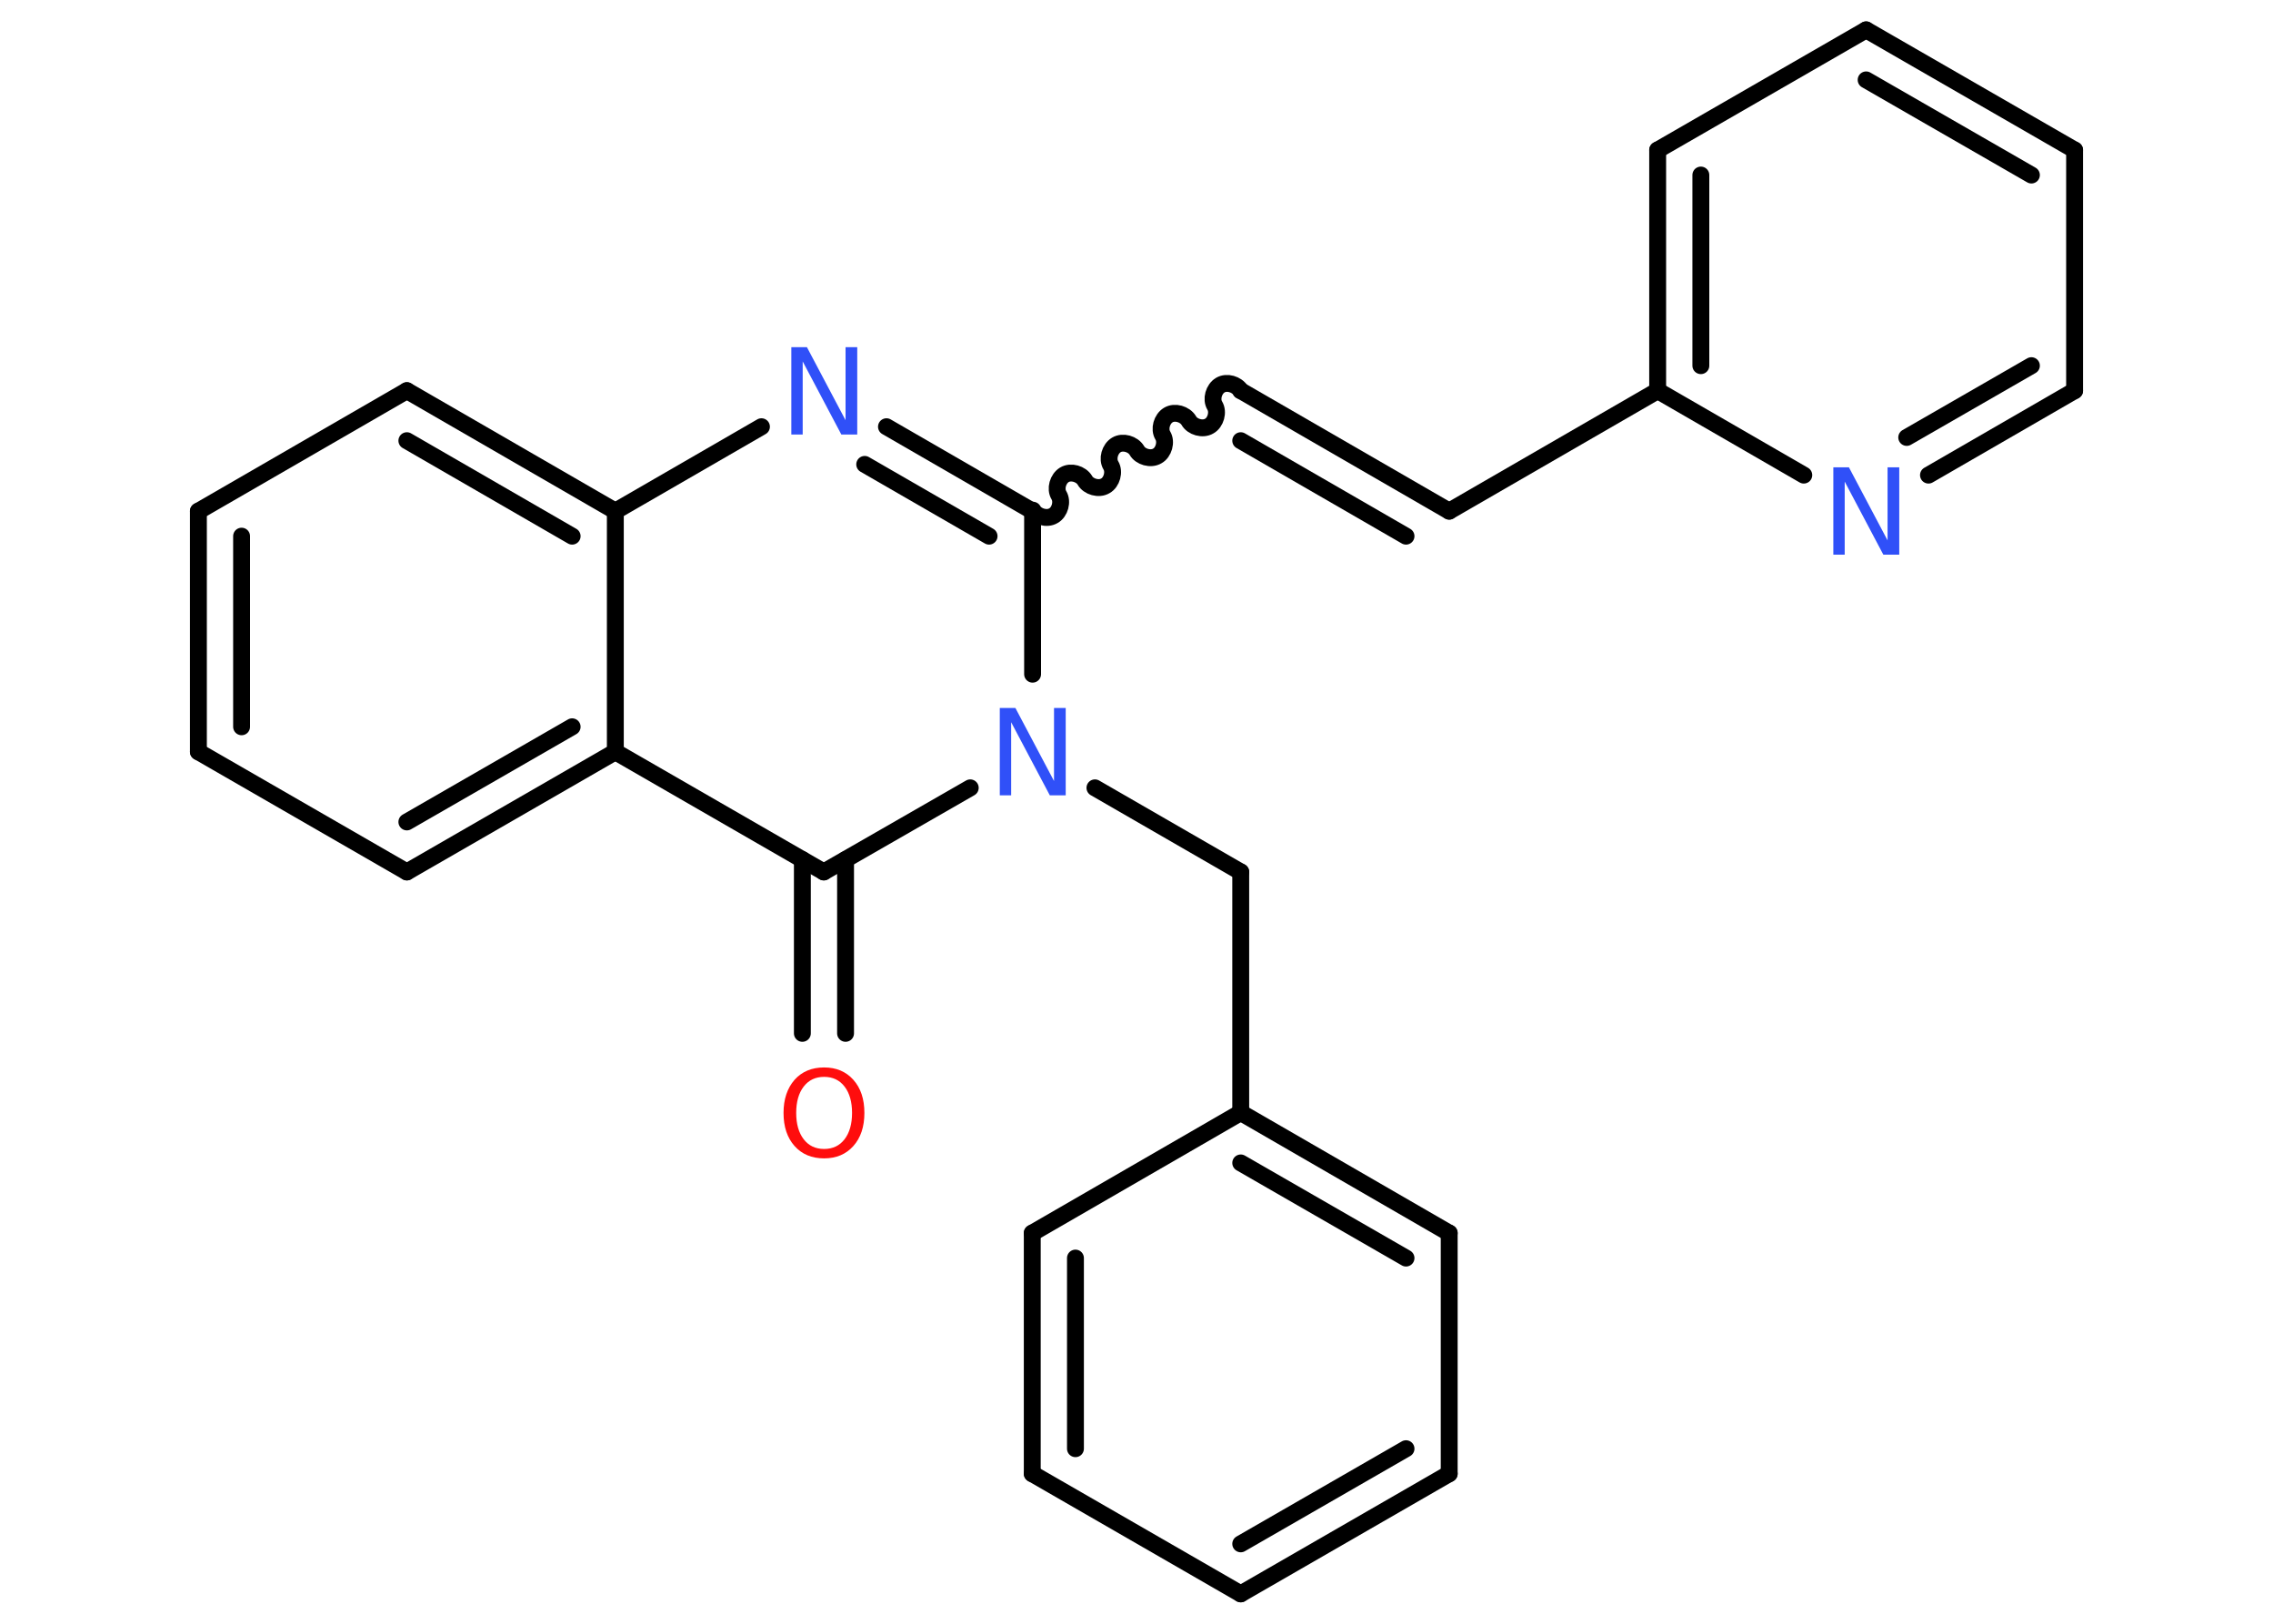 <?xml version='1.0' encoding='UTF-8'?>
<!DOCTYPE svg PUBLIC "-//W3C//DTD SVG 1.1//EN" "http://www.w3.org/Graphics/SVG/1.1/DTD/svg11.dtd">
<svg version='1.2' xmlns='http://www.w3.org/2000/svg' xmlns:xlink='http://www.w3.org/1999/xlink' width='70.0mm' height='50.0mm' viewBox='0 0 70.0 50.0'>
  <desc>Generated by the Chemistry Development Kit (http://github.com/cdk)</desc>
  <g stroke-linecap='round' stroke-linejoin='round' stroke='#000000' stroke-width='.52' fill='#3050F8'>
    <rect x='.0' y='.0' width='70.0' height='50.0' fill='#FFFFFF' stroke='none'/>
    <g id='mol1' class='mol'>
      <g id='mol1bnd1' class='bond'>
        <line x1='24.71' y1='31.82' x2='24.71' y2='26.47'/>
        <line x1='26.04' y1='31.82' x2='26.04' y2='26.47'/>
      </g>
      <line id='mol1bnd2' class='bond' x1='25.37' y1='26.85' x2='18.95' y2='23.15'/>
      <g id='mol1bnd3' class='bond'>
        <line x1='12.53' y1='26.85' x2='18.95' y2='23.15'/>
        <line x1='12.53' y1='25.31' x2='17.62' y2='22.38'/>
      </g>
      <line id='mol1bnd4' class='bond' x1='12.53' y1='26.85' x2='6.11' y2='23.15'/>
      <g id='mol1bnd5' class='bond'>
        <line x1='6.11' y1='15.74' x2='6.11' y2='23.15'/>
        <line x1='7.44' y1='16.51' x2='7.44' y2='22.38'/>
      </g>
      <line id='mol1bnd6' class='bond' x1='6.11' y1='15.74' x2='12.53' y2='12.03'/>
      <g id='mol1bnd7' class='bond'>
        <line x1='18.95' y1='15.74' x2='12.53' y2='12.03'/>
        <line x1='17.62' y1='16.51' x2='12.53' y2='13.57'/>
      </g>
      <line id='mol1bnd8' class='bond' x1='18.95' y1='23.15' x2='18.95' y2='15.74'/>
      <line id='mol1bnd9' class='bond' x1='18.95' y1='15.74' x2='23.45' y2='13.14'/>
      <g id='mol1bnd10' class='bond'>
        <line x1='31.8' y1='15.74' x2='27.3' y2='13.14'/>
        <line x1='30.46' y1='16.51' x2='26.63' y2='14.3'/>
      </g>
      <path id='mol1bnd11' class='bond' d='M38.21 12.03c-.12 -.2 -.43 -.29 -.63 -.17c-.2 .12 -.29 .43 -.17 .63c.12 .2 .03 .52 -.17 .63c-.2 .12 -.52 .03 -.63 -.17c-.12 -.2 -.43 -.29 -.63 -.17c-.2 .12 -.29 .43 -.17 .63c.12 .2 .03 .52 -.17 .63c-.2 .12 -.52 .03 -.63 -.17c-.12 -.2 -.43 -.29 -.63 -.17c-.2 .12 -.29 .43 -.17 .63c.12 .2 .03 .52 -.17 .63c-.2 .12 -.52 .03 -.63 -.17c-.12 -.2 -.43 -.29 -.63 -.17c-.2 .12 -.29 .43 -.17 .63c.12 .2 .03 .52 -.17 .63c-.2 .12 -.52 .03 -.63 -.17' fill='none' stroke='#000000' stroke-width='.52'/>
      <g id='mol1bnd12' class='bond'>
        <line x1='38.21' y1='12.03' x2='44.63' y2='15.74'/>
        <line x1='38.21' y1='13.57' x2='43.3' y2='16.51'/>
      </g>
      <line id='mol1bnd13' class='bond' x1='44.63' y1='15.74' x2='51.05' y2='12.03'/>
      <g id='mol1bnd14' class='bond'>
        <line x1='51.05' y1='4.62' x2='51.05' y2='12.03'/>
        <line x1='52.38' y1='5.39' x2='52.38' y2='11.26'/>
      </g>
      <line id='mol1bnd15' class='bond' x1='51.05' y1='4.62' x2='57.47' y2='.92'/>
      <g id='mol1bnd16' class='bond'>
        <line x1='63.89' y1='4.62' x2='57.47' y2='.92'/>
        <line x1='62.56' y1='5.39' x2='57.47' y2='2.46'/>
      </g>
      <line id='mol1bnd17' class='bond' x1='63.89' y1='4.62' x2='63.89' y2='12.03'/>
      <g id='mol1bnd18' class='bond'>
        <line x1='59.39' y1='14.63' x2='63.89' y2='12.03'/>
        <line x1='58.72' y1='13.47' x2='62.56' y2='11.26'/>
      </g>
      <line id='mol1bnd19' class='bond' x1='51.05' y1='12.03' x2='55.55' y2='14.63'/>
      <line id='mol1bnd20' class='bond' x1='31.8' y1='15.74' x2='31.8' y2='20.76'/>
      <line id='mol1bnd21' class='bond' x1='25.37' y1='26.85' x2='29.88' y2='24.26'/>
      <line id='mol1bnd22' class='bond' x1='33.72' y1='24.26' x2='38.21' y2='26.85'/>
      <line id='mol1bnd23' class='bond' x1='38.21' y1='26.85' x2='38.21' y2='34.26'/>
      <g id='mol1bnd24' class='bond'>
        <line x1='44.63' y1='37.97' x2='38.21' y2='34.26'/>
        <line x1='43.3' y1='38.74' x2='38.21' y2='35.81'/>
      </g>
      <line id='mol1bnd25' class='bond' x1='44.63' y1='37.97' x2='44.63' y2='45.38'/>
      <g id='mol1bnd26' class='bond'>
        <line x1='38.21' y1='49.08' x2='44.63' y2='45.38'/>
        <line x1='38.21' y1='47.54' x2='43.3' y2='44.61'/>
      </g>
      <line id='mol1bnd27' class='bond' x1='38.21' y1='49.08' x2='31.79' y2='45.38'/>
      <g id='mol1bnd28' class='bond'>
        <line x1='31.79' y1='37.97' x2='31.79' y2='45.38'/>
        <line x1='33.12' y1='38.74' x2='33.12' y2='44.61'/>
      </g>
      <line id='mol1bnd29' class='bond' x1='38.21' y1='34.26' x2='31.79' y2='37.97'/>
      <path id='mol1atm1' class='atom' d='M25.38 33.16q-.4 .0 -.63 .3q-.23 .3 -.23 .81q.0 .51 .23 .81q.23 .3 .63 .3q.4 .0 .63 -.3q.23 -.3 .23 -.81q.0 -.51 -.23 -.81q-.23 -.3 -.63 -.3zM25.38 32.87q.56 .0 .9 .38q.34 .38 .34 1.02q.0 .64 -.34 1.02q-.34 .38 -.9 .38q-.57 .0 -.91 -.38q-.34 -.38 -.34 -1.02q.0 -.63 .34 -1.02q.34 -.38 .91 -.38z' stroke='none' fill='#FF0D0D'/>
      <path id='mol1atm9' class='atom' d='M24.36 10.69h.49l1.19 2.25v-2.25h.36v2.69h-.49l-1.19 -2.25v2.25h-.35v-2.69z' stroke='none'/>
      <path id='mol1atm18' class='atom' d='M56.45 14.39h.49l1.19 2.25v-2.25h.36v2.69h-.49l-1.19 -2.25v2.25h-.35v-2.69z' stroke='none'/>
      <path id='mol1atm19' class='atom' d='M30.78 21.8h.49l1.19 2.25v-2.25h.36v2.69h-.49l-1.19 -2.25v2.25h-.35v-2.69z' stroke='none'/>
    </g>
  </g>
</svg>
